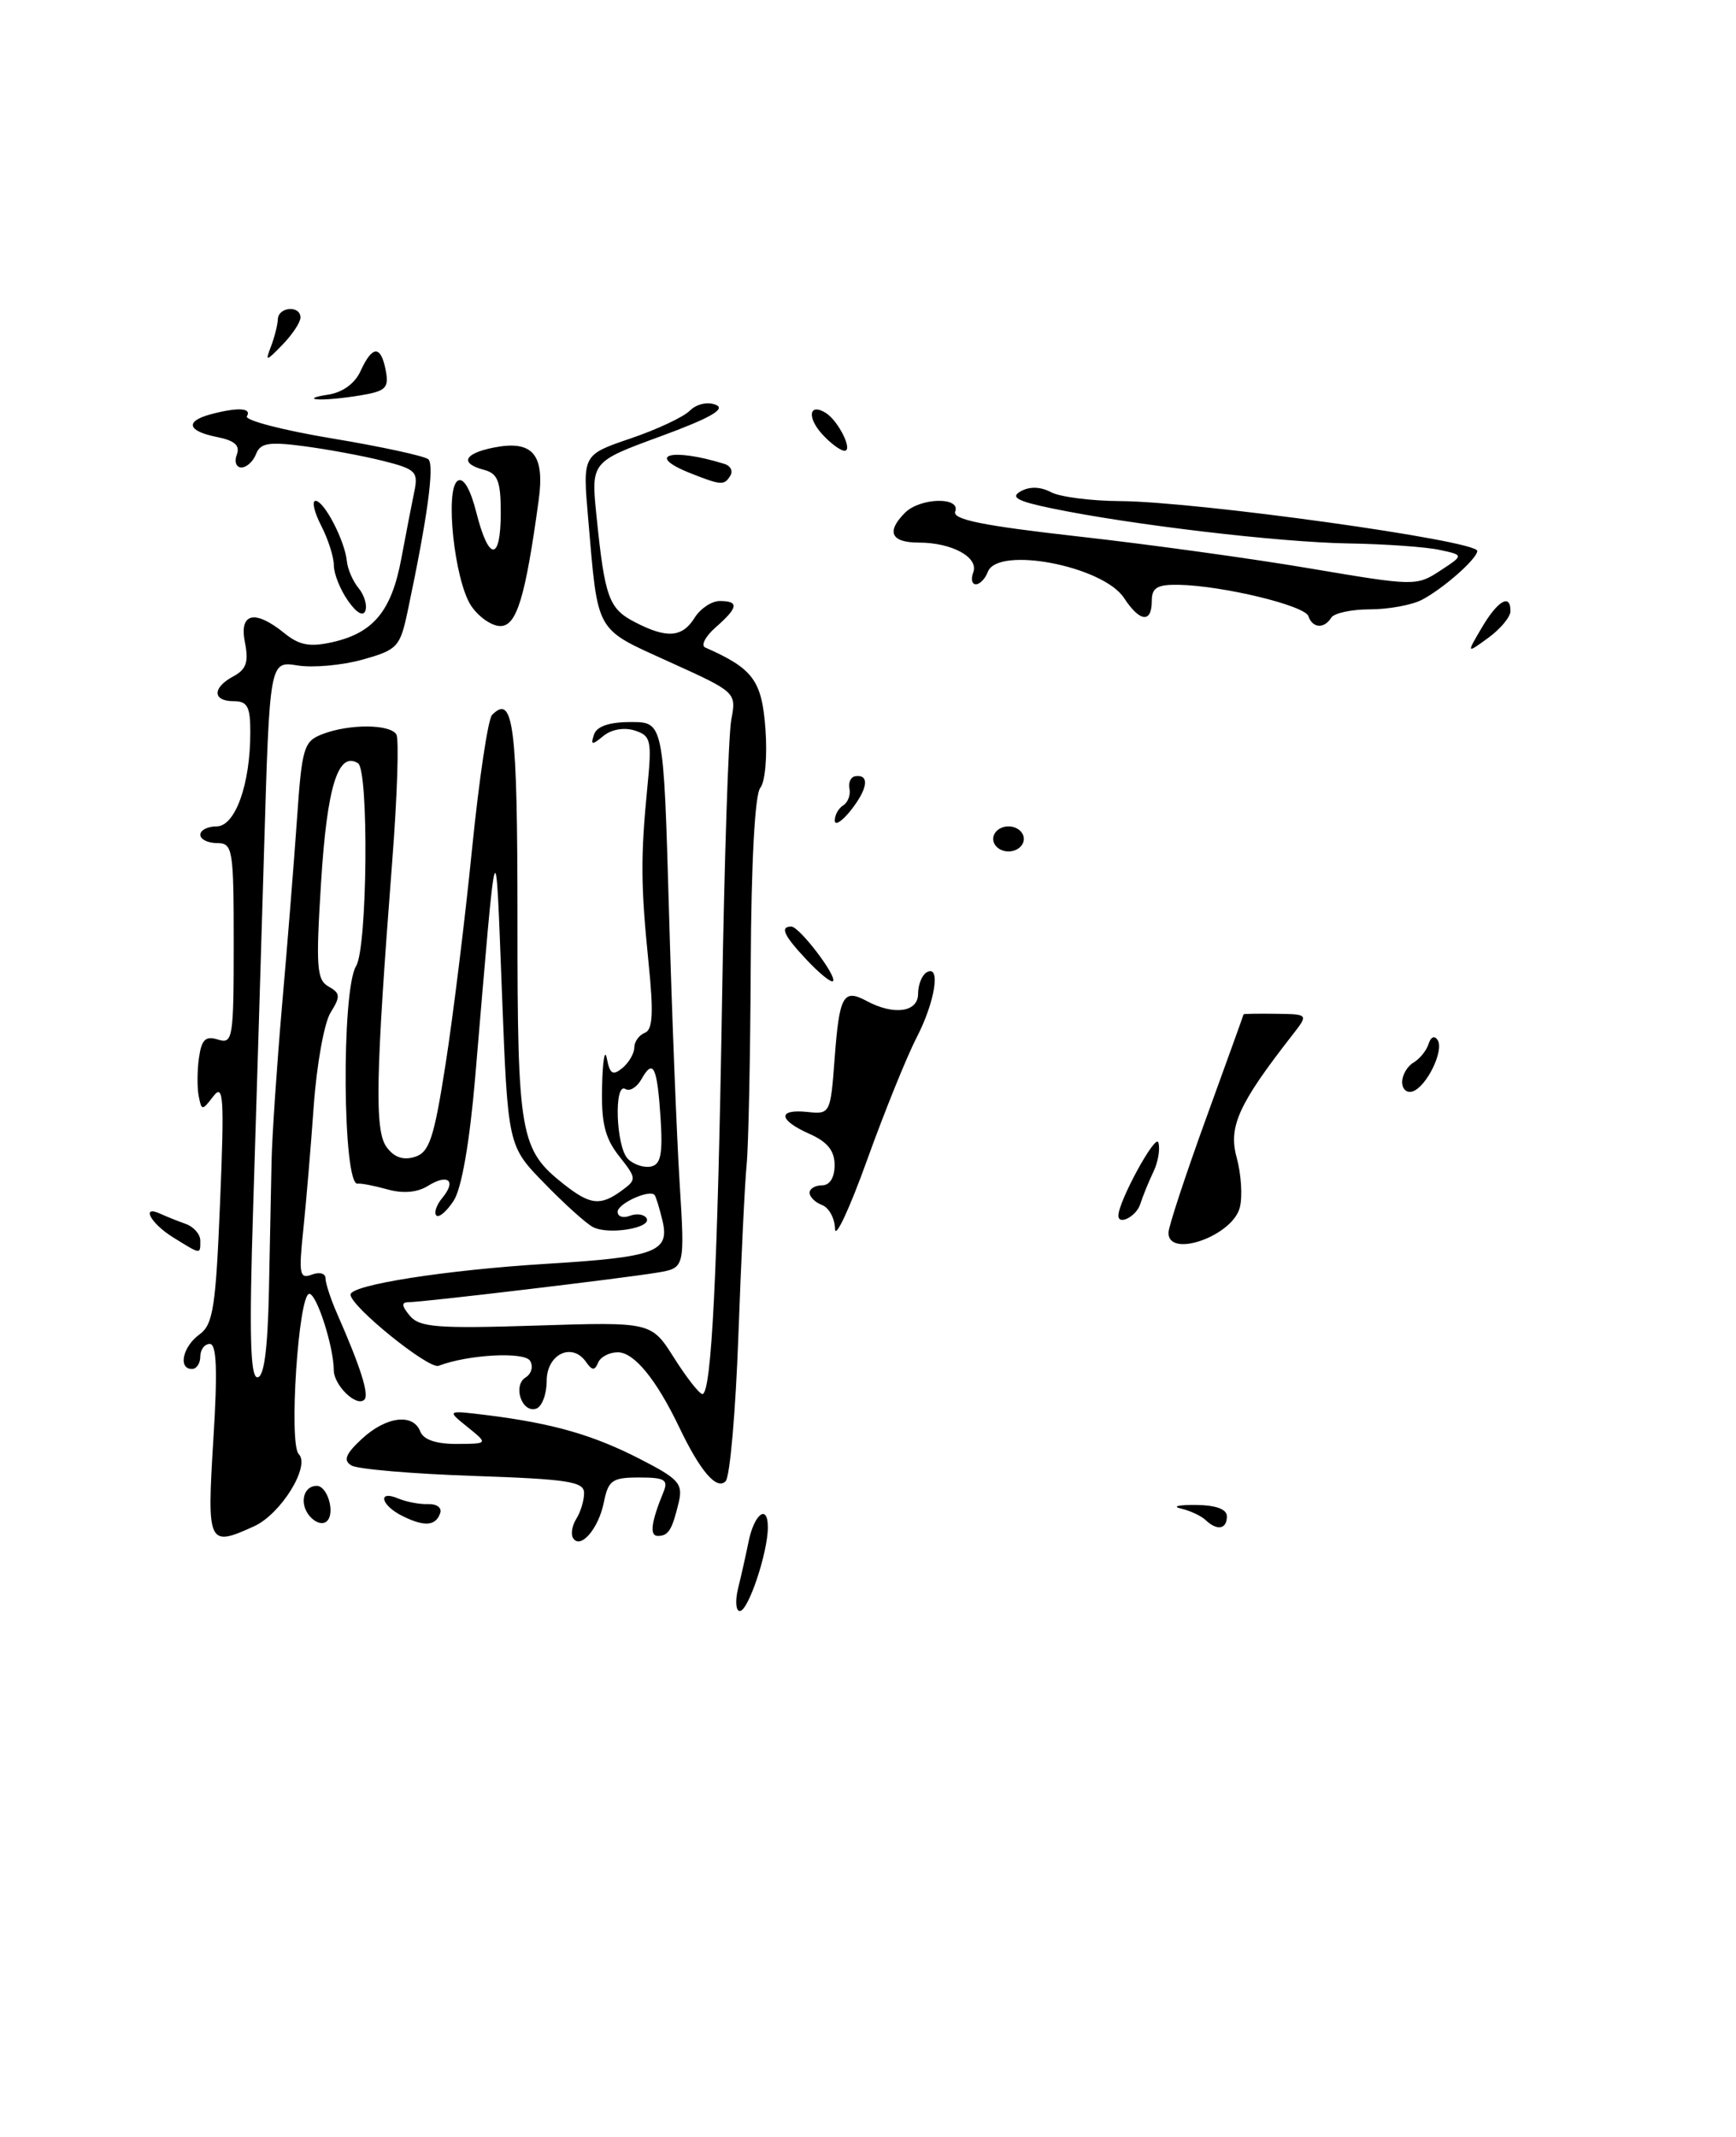<?xml version="1.0" encoding="UTF-8" standalone="no"?>
<!DOCTYPE svg PUBLIC "-//W3C//DTD SVG 1.1//EN" "http://www.w3.org/Graphics/SVG/1.1/DTD/svg11.dtd" >
<svg xmlns="http://www.w3.org/2000/svg" xmlns:xlink="http://www.w3.org/1999/xlink" version="1.1" viewBox="0 0 208 256">
 <g >
 <path fill="currentColor"
d=" M 88.44 190.25 C 88.82 188.74 89.37 186.26 89.68 184.74 C 90.35 181.36 92.00 180.10 92.00 182.96 C 92.00 185.99 89.66 193.00 88.64 193.00 C 88.16 193.00 88.07 191.76 88.44 190.25 Z  M 68.66 184.25 C 68.37 183.79 68.55 182.75 69.05 181.95 C 69.56 181.15 69.98 179.77 69.98 178.88 C 70.00 177.49 68.11 177.20 56.69 176.81 C 49.38 176.56 42.80 176.00 42.09 175.55 C 41.10 174.95 41.41 174.18 43.35 172.38 C 46.26 169.68 49.51 169.27 50.36 171.50 C 50.74 172.47 52.26 172.99 54.72 172.98 C 58.50 172.96 58.50 172.96 56.00 170.94 C 53.50 168.93 53.50 168.93 58.50 169.55 C 66.33 170.54 71.08 171.91 76.71 174.80 C 81.34 177.17 81.85 177.75 81.32 179.99 C 80.53 183.29 80.09 184.00 78.82 184.00 C 77.80 184.00 78.01 182.36 79.49 178.75 C 80.10 177.27 79.65 177.00 76.58 177.00 C 73.35 177.00 72.88 177.33 72.35 179.98 C 71.72 183.14 69.53 185.67 68.66 184.25 Z  M 25.56 172.50 C 26.08 164.17 25.96 161.00 25.14 161.00 C 24.51 161.00 24.00 161.68 24.00 162.50 C 24.00 163.32 23.55 164.00 23.00 164.00 C 21.31 164.00 21.89 161.32 23.89 159.87 C 25.54 158.67 25.85 156.65 26.37 144.00 C 26.89 131.46 26.78 129.75 25.57 131.32 C 24.22 133.08 24.16 133.08 23.81 131.32 C 23.61 130.32 23.62 128.25 23.84 126.72 C 24.15 124.52 24.63 124.07 26.12 124.54 C 27.89 125.10 28.00 124.43 28.00 113.07 C 28.00 101.67 27.89 101.00 26.00 101.00 C 24.90 101.00 24.00 100.55 24.00 100.00 C 24.00 99.45 24.88 99.00 25.95 99.00 C 28.18 99.00 29.99 93.98 29.99 87.75 C 30.00 84.66 29.65 84.00 28.00 84.00 C 25.44 84.00 25.42 82.38 27.97 81.02 C 29.51 80.19 29.81 79.30 29.35 76.98 C 28.63 73.42 30.51 72.97 34.07 75.85 C 35.85 77.30 37.12 77.54 39.83 76.93 C 44.74 75.82 46.91 73.20 48.08 66.94 C 48.64 63.95 49.34 60.33 49.64 58.89 C 50.14 56.51 49.81 56.19 45.84 55.20 C 43.45 54.60 39.20 53.82 36.40 53.45 C 32.22 52.90 31.19 53.07 30.68 54.39 C 30.34 55.28 29.55 56.00 28.92 56.00 C 28.30 56.00 28.05 55.31 28.37 54.47 C 28.79 53.37 28.12 52.77 25.98 52.35 C 22.44 51.64 22.13 50.47 25.25 49.63 C 28.47 48.77 30.20 48.86 29.58 49.87 C 29.29 50.34 33.87 51.54 39.77 52.52 C 45.67 53.50 50.87 54.63 51.32 55.02 C 52.08 55.69 51.22 61.99 48.86 73.14 C 47.94 77.52 47.64 77.84 43.44 79.02 C 41.00 79.70 37.49 80.02 35.65 79.72 C 32.31 79.18 32.31 79.18 31.64 101.84 C 31.27 114.30 30.68 133.61 30.33 144.75 C 29.85 159.78 29.98 165.00 30.84 165.00 C 31.63 165.00 32.07 161.72 32.22 154.75 C 32.33 149.11 32.48 142.03 32.54 139.00 C 32.61 135.97 33.17 127.65 33.79 120.50 C 34.42 113.35 35.22 103.31 35.58 98.18 C 36.18 89.49 36.39 88.80 38.68 87.93 C 41.88 86.71 46.72 86.74 47.49 87.98 C 47.82 88.52 47.60 95.38 46.99 103.23 C 45.00 129.00 44.87 135.44 46.32 137.42 C 47.22 138.65 48.32 139.03 49.71 138.59 C 51.45 138.04 52.00 136.37 53.40 127.40 C 54.30 121.60 55.73 110.02 56.56 101.68 C 57.40 93.34 58.48 86.12 58.96 85.64 C 61.53 83.07 62.00 86.89 62.00 110.11 C 62.00 136.10 62.29 137.72 67.61 141.91 C 70.73 144.36 71.95 144.49 74.49 142.63 C 76.30 141.31 76.29 141.18 74.18 138.50 C 72.47 136.33 72.03 134.51 72.14 130.12 C 72.21 127.03 72.47 125.54 72.71 126.81 C 73.07 128.68 73.43 128.89 74.58 127.94 C 75.36 127.29 76.00 126.18 76.00 125.48 C 76.00 124.79 76.57 124.00 77.26 123.73 C 78.21 123.36 78.32 121.37 77.71 115.37 C 76.77 106.09 76.75 102.61 77.56 94.34 C 78.12 88.67 78.00 88.14 76.04 87.51 C 74.78 87.11 73.24 87.38 72.29 88.17 C 70.92 89.30 70.75 89.27 71.17 88.00 C 71.50 87.01 72.99 86.50 75.58 86.50 C 79.50 86.50 79.50 86.50 80.15 109.00 C 80.50 121.38 81.08 136.09 81.43 141.70 C 82.06 151.90 82.06 151.90 78.78 152.45 C 74.75 153.13 50.63 156.00 48.96 156.00 C 48.07 156.00 48.11 156.43 49.10 157.62 C 50.26 159.01 52.39 159.18 64.25 158.80 C 78.04 158.36 78.04 158.36 80.77 162.68 C 82.27 165.05 83.80 167.00 84.16 167.00 C 85.25 167.00 85.98 152.26 86.51 120.00 C 86.78 103.22 87.28 88.02 87.62 86.22 C 88.23 82.94 88.23 82.93 80.19 79.29 C 71.19 75.19 71.68 76.07 70.46 61.99 C 69.81 54.48 69.81 54.48 75.54 52.53 C 78.70 51.46 81.90 49.96 82.66 49.19 C 83.47 48.39 84.78 48.10 85.78 48.50 C 87.00 49.00 85.08 50.09 79.15 52.27 C 70.80 55.33 70.80 55.33 71.48 61.92 C 72.47 71.60 72.95 72.92 76.07 74.53 C 79.90 76.52 81.75 76.38 83.23 74.00 C 83.92 72.90 85.27 72.00 86.24 72.00 C 88.58 72.00 88.46 72.78 85.75 75.15 C 84.51 76.24 83.95 77.33 84.50 77.57 C 90.24 80.10 91.28 81.51 91.71 87.32 C 91.95 90.57 91.68 93.68 91.09 94.39 C 90.45 95.17 90.01 103.30 89.95 115.58 C 89.90 126.53 89.68 137.30 89.46 139.50 C 89.24 141.70 88.80 150.93 88.47 160.00 C 88.14 169.07 87.46 176.93 86.94 177.45 C 85.87 178.54 83.91 176.27 81.39 171.00 C 78.64 165.25 75.98 162.00 74.02 162.00 C 73.00 162.00 71.94 162.56 71.66 163.25 C 71.26 164.22 70.94 164.20 70.21 163.15 C 68.53 160.76 65.50 162.23 65.50 165.43 C 65.50 167.02 64.94 168.51 64.25 168.75 C 62.53 169.32 61.40 165.99 62.98 165.01 C 63.68 164.58 63.92 163.68 63.51 163.02 C 62.82 161.90 56.07 162.27 52.55 163.62 C 51.37 164.07 42.00 156.50 42.00 155.09 C 42.00 153.93 53.42 152.14 65.50 151.40 C 78.59 150.60 80.27 149.97 79.37 146.21 C 79.01 144.72 78.59 143.35 78.43 143.16 C 77.84 142.44 74.00 144.19 74.00 145.17 C 74.00 145.75 74.66 145.96 75.47 145.65 C 76.28 145.34 77.17 145.47 77.46 145.93 C 78.19 147.11 72.84 147.99 71.01 146.98 C 70.18 146.53 67.55 144.16 65.18 141.71 C 60.85 137.27 60.85 137.27 60.14 118.89 C 59.35 98.70 59.57 97.99 56.94 129.00 C 56.27 136.87 55.31 142.37 54.36 143.84 C 53.52 145.12 52.59 145.92 52.28 145.61 C 51.97 145.30 52.29 144.35 53.00 143.50 C 54.72 141.42 53.67 140.57 51.25 142.08 C 49.99 142.86 48.28 143.01 46.40 142.48 C 44.81 142.04 43.21 141.73 42.86 141.80 C 41.05 142.16 40.88 118.62 42.67 115.72 C 44.02 113.54 44.21 92.25 42.89 91.43 C 40.51 89.96 39.18 94.24 38.47 105.70 C 37.83 115.82 37.95 117.39 39.36 118.18 C 40.78 118.97 40.81 119.38 39.61 121.30 C 38.85 122.51 37.94 127.55 37.59 132.50 C 37.24 137.45 36.67 144.16 36.33 147.41 C 35.78 152.64 35.90 153.25 37.35 152.70 C 38.26 152.35 39.00 152.54 39.00 153.13 C 39.00 153.72 39.62 155.62 40.38 157.35 C 43.21 163.78 44.25 167.08 43.66 167.67 C 42.73 168.61 40.00 165.97 39.99 164.13 C 39.98 161.33 37.95 155.00 37.06 155.00 C 35.76 155.00 34.58 172.98 35.79 174.19 C 37.22 175.62 33.66 181.38 30.45 182.84 C 24.93 185.36 24.79 185.06 25.56 172.50 Z  M 79.15 133.98 C 78.74 127.75 78.27 126.77 76.86 129.28 C 76.32 130.25 75.45 130.78 74.94 130.46 C 73.53 129.59 73.80 137.40 75.23 138.83 C 75.91 139.51 77.14 139.92 77.98 139.75 C 79.17 139.52 79.42 138.27 79.15 133.98 Z  M 37.07 181.59 C 35.84 180.10 36.35 178.00 37.95 178.00 C 39.23 178.00 40.18 181.22 39.19 182.21 C 38.69 182.71 37.78 182.44 37.07 181.59 Z  M 48.25 181.63 C 45.62 180.34 45.17 178.43 47.75 179.53 C 48.71 179.93 50.32 180.23 51.31 180.19 C 52.31 180.15 52.96 180.62 52.75 181.24 C 52.23 182.81 50.88 182.93 48.25 181.63 Z  M 144.45 182.10 C 143.93 181.60 142.60 180.98 141.50 180.72 C 140.40 180.47 141.19 180.27 143.25 180.29 C 145.70 180.31 147.00 180.79 147.00 181.66 C 147.00 183.20 145.83 183.41 144.45 182.10 Z  M 20.75 148.24 C 18.03 146.56 16.83 144.29 19.25 145.42 C 19.94 145.74 21.29 146.28 22.25 146.62 C 23.21 146.96 24.00 147.86 24.00 148.62 C 24.00 150.31 24.11 150.32 20.75 148.24 Z  M 100.05 147.22 C 100.02 145.96 99.33 144.68 98.50 144.36 C 97.67 144.05 97.00 143.38 97.00 142.89 C 97.00 142.40 97.67 142.00 98.50 142.00 C 99.42 142.00 100.00 141.06 100.00 139.58 C 100.00 137.86 99.14 136.79 97.00 135.84 C 93.25 134.18 93.12 132.83 96.75 133.21 C 99.46 133.50 99.51 133.41 100.00 126.83 C 100.57 119.24 101.03 118.41 103.85 119.92 C 107.11 121.67 110.00 121.26 110.00 119.06 C 110.00 117.99 110.45 116.84 111.00 116.50 C 112.76 115.42 112.07 119.94 109.83 124.29 C 108.63 126.61 105.96 133.22 103.88 139.00 C 101.80 144.78 100.08 148.47 100.05 147.22 Z  M 140.00 147.69 C 140.00 146.97 142.03 140.81 144.50 134.00 C 146.97 127.19 149.00 121.57 149.00 121.51 C 149.00 121.45 150.75 121.42 152.90 121.45 C 156.79 121.50 156.79 121.50 154.84 124.00 C 148.40 132.25 147.16 134.98 148.17 138.66 C 148.71 140.63 148.89 143.32 148.55 144.65 C 147.70 148.05 140.00 150.79 140.00 147.69 Z  M 134.00 145.63 C 134.00 143.94 138.43 135.81 138.78 136.85 C 139.03 137.59 138.77 139.17 138.21 140.35 C 137.64 141.53 136.93 143.29 136.62 144.25 C 136.16 145.71 134.00 146.84 134.00 145.63 Z  M 168.00 129.63 C 168.00 128.79 168.61 127.74 169.35 127.30 C 170.10 126.86 170.92 125.85 171.17 125.05 C 171.44 124.20 171.89 124.01 172.26 124.61 C 173.04 125.87 170.92 130.20 169.25 130.75 C 168.56 130.98 168.00 130.48 168.00 129.63 Z  M 96.71 115.05 C 93.92 112.09 93.40 111.00 94.81 111.00 C 95.78 111.00 100.34 116.99 99.80 117.54 C 99.59 117.75 98.20 116.63 96.71 115.05 Z  M 119.00 100.50 C 119.00 99.67 119.83 99.00 120.83 99.00 C 121.84 99.00 122.67 99.67 122.67 100.50 C 122.67 101.33 121.84 102.00 120.83 102.00 C 119.83 102.00 119.00 101.33 119.00 100.50 Z  M 100.02 98.31 C 100.01 97.65 100.46 96.83 101.03 96.48 C 101.59 96.13 101.93 95.24 101.78 94.49 C 101.62 93.74 101.94 93.07 102.47 92.99 C 104.20 92.74 104.00 94.44 102.00 97.00 C 100.92 98.38 100.03 98.96 100.02 98.31 Z  M 177.56 75.16 C 179.48 71.91 181.02 71.05 180.97 73.25 C 180.95 73.94 179.76 75.36 178.32 76.41 C 175.70 78.32 175.70 78.32 177.56 75.16 Z  M 56.43 72.54 C 54.44 69.49 53.28 58.56 54.85 57.59 C 55.54 57.17 56.37 58.60 57.09 61.46 C 58.57 67.30 60.00 67.28 60.00 61.41 C 60.00 57.65 59.63 56.72 58.00 56.29 C 55.06 55.52 55.56 54.34 59.14 53.62 C 63.82 52.69 65.30 54.42 64.54 59.94 C 62.94 71.60 61.91 75.00 59.95 75.00 C 58.90 75.00 57.32 73.89 56.43 72.54 Z  M 156.77 73.82 C 156.35 72.54 146.54 70.17 141.25 70.06 C 138.65 70.01 138.00 70.40 138.00 72.00 C 138.00 74.68 136.57 74.53 134.68 71.64 C 132.17 67.81 119.56 65.38 118.36 68.50 C 118.05 69.33 117.40 70.00 116.92 70.00 C 116.45 70.00 116.31 69.36 116.61 68.58 C 117.30 66.77 114.07 65.00 110.07 65.00 C 106.75 65.00 106.16 63.70 108.43 61.43 C 110.24 59.61 115.13 59.49 114.45 61.28 C 114.08 62.24 117.76 62.98 129.23 64.27 C 137.63 65.21 150.17 66.94 157.09 68.12 C 169.44 70.21 169.73 70.22 172.54 68.38 C 175.41 66.50 175.41 66.50 172.45 65.87 C 170.83 65.52 165.90 65.17 161.50 65.10 C 153.19 64.96 135.48 62.86 126.07 60.91 C 121.86 60.04 121.01 59.57 122.31 58.85 C 123.37 58.26 124.68 58.30 125.92 58.96 C 126.99 59.53 130.71 60.01 134.18 60.03 C 143.38 60.08 177.00 64.76 177.00 66.00 C 177.00 66.93 172.89 70.55 170.32 71.88 C 169.11 72.49 166.33 73.00 164.12 73.00 C 161.92 73.00 159.84 73.45 159.50 74.00 C 158.66 75.36 157.25 75.26 156.77 73.82 Z  M 41.69 71.96 C 40.76 70.64 40.00 68.73 40.00 67.73 C 40.00 66.72 39.31 64.57 38.47 62.95 C 37.64 61.33 37.34 60.00 37.81 60.00 C 38.84 60.00 41.32 64.78 41.56 67.23 C 41.65 68.18 42.28 69.63 42.96 70.45 C 43.63 71.26 44.01 72.48 43.78 73.15 C 43.53 73.90 42.72 73.44 41.69 71.96 Z  M 82.75 56.70 C 77.19 54.50 80.46 53.60 86.81 55.58 C 87.54 55.80 87.85 56.44 87.50 56.99 C 86.78 58.17 86.41 58.15 82.75 56.70 Z  M 98.49 51.99 C 96.66 49.97 96.96 48.24 98.93 49.46 C 100.44 50.39 102.24 54.00 101.19 54.00 C 100.71 54.00 99.49 53.10 98.49 51.99 Z  M 39.30 47.28 C 41.05 47.02 42.53 45.94 43.21 44.43 C 44.62 41.35 45.64 41.34 46.22 44.39 C 46.62 46.49 46.23 46.87 43.09 47.38 C 41.12 47.71 38.83 47.92 38.00 47.84 C 37.17 47.76 37.76 47.51 39.30 47.28 Z  M 32.47 41.50 C 32.89 40.40 33.26 38.94 33.29 38.25 C 33.34 36.75 36.00 36.55 36.00 38.04 C 36.00 38.61 35.03 40.08 33.85 41.29 C 31.86 43.34 31.76 43.35 32.47 41.50 Z "/>
</g>
</svg>